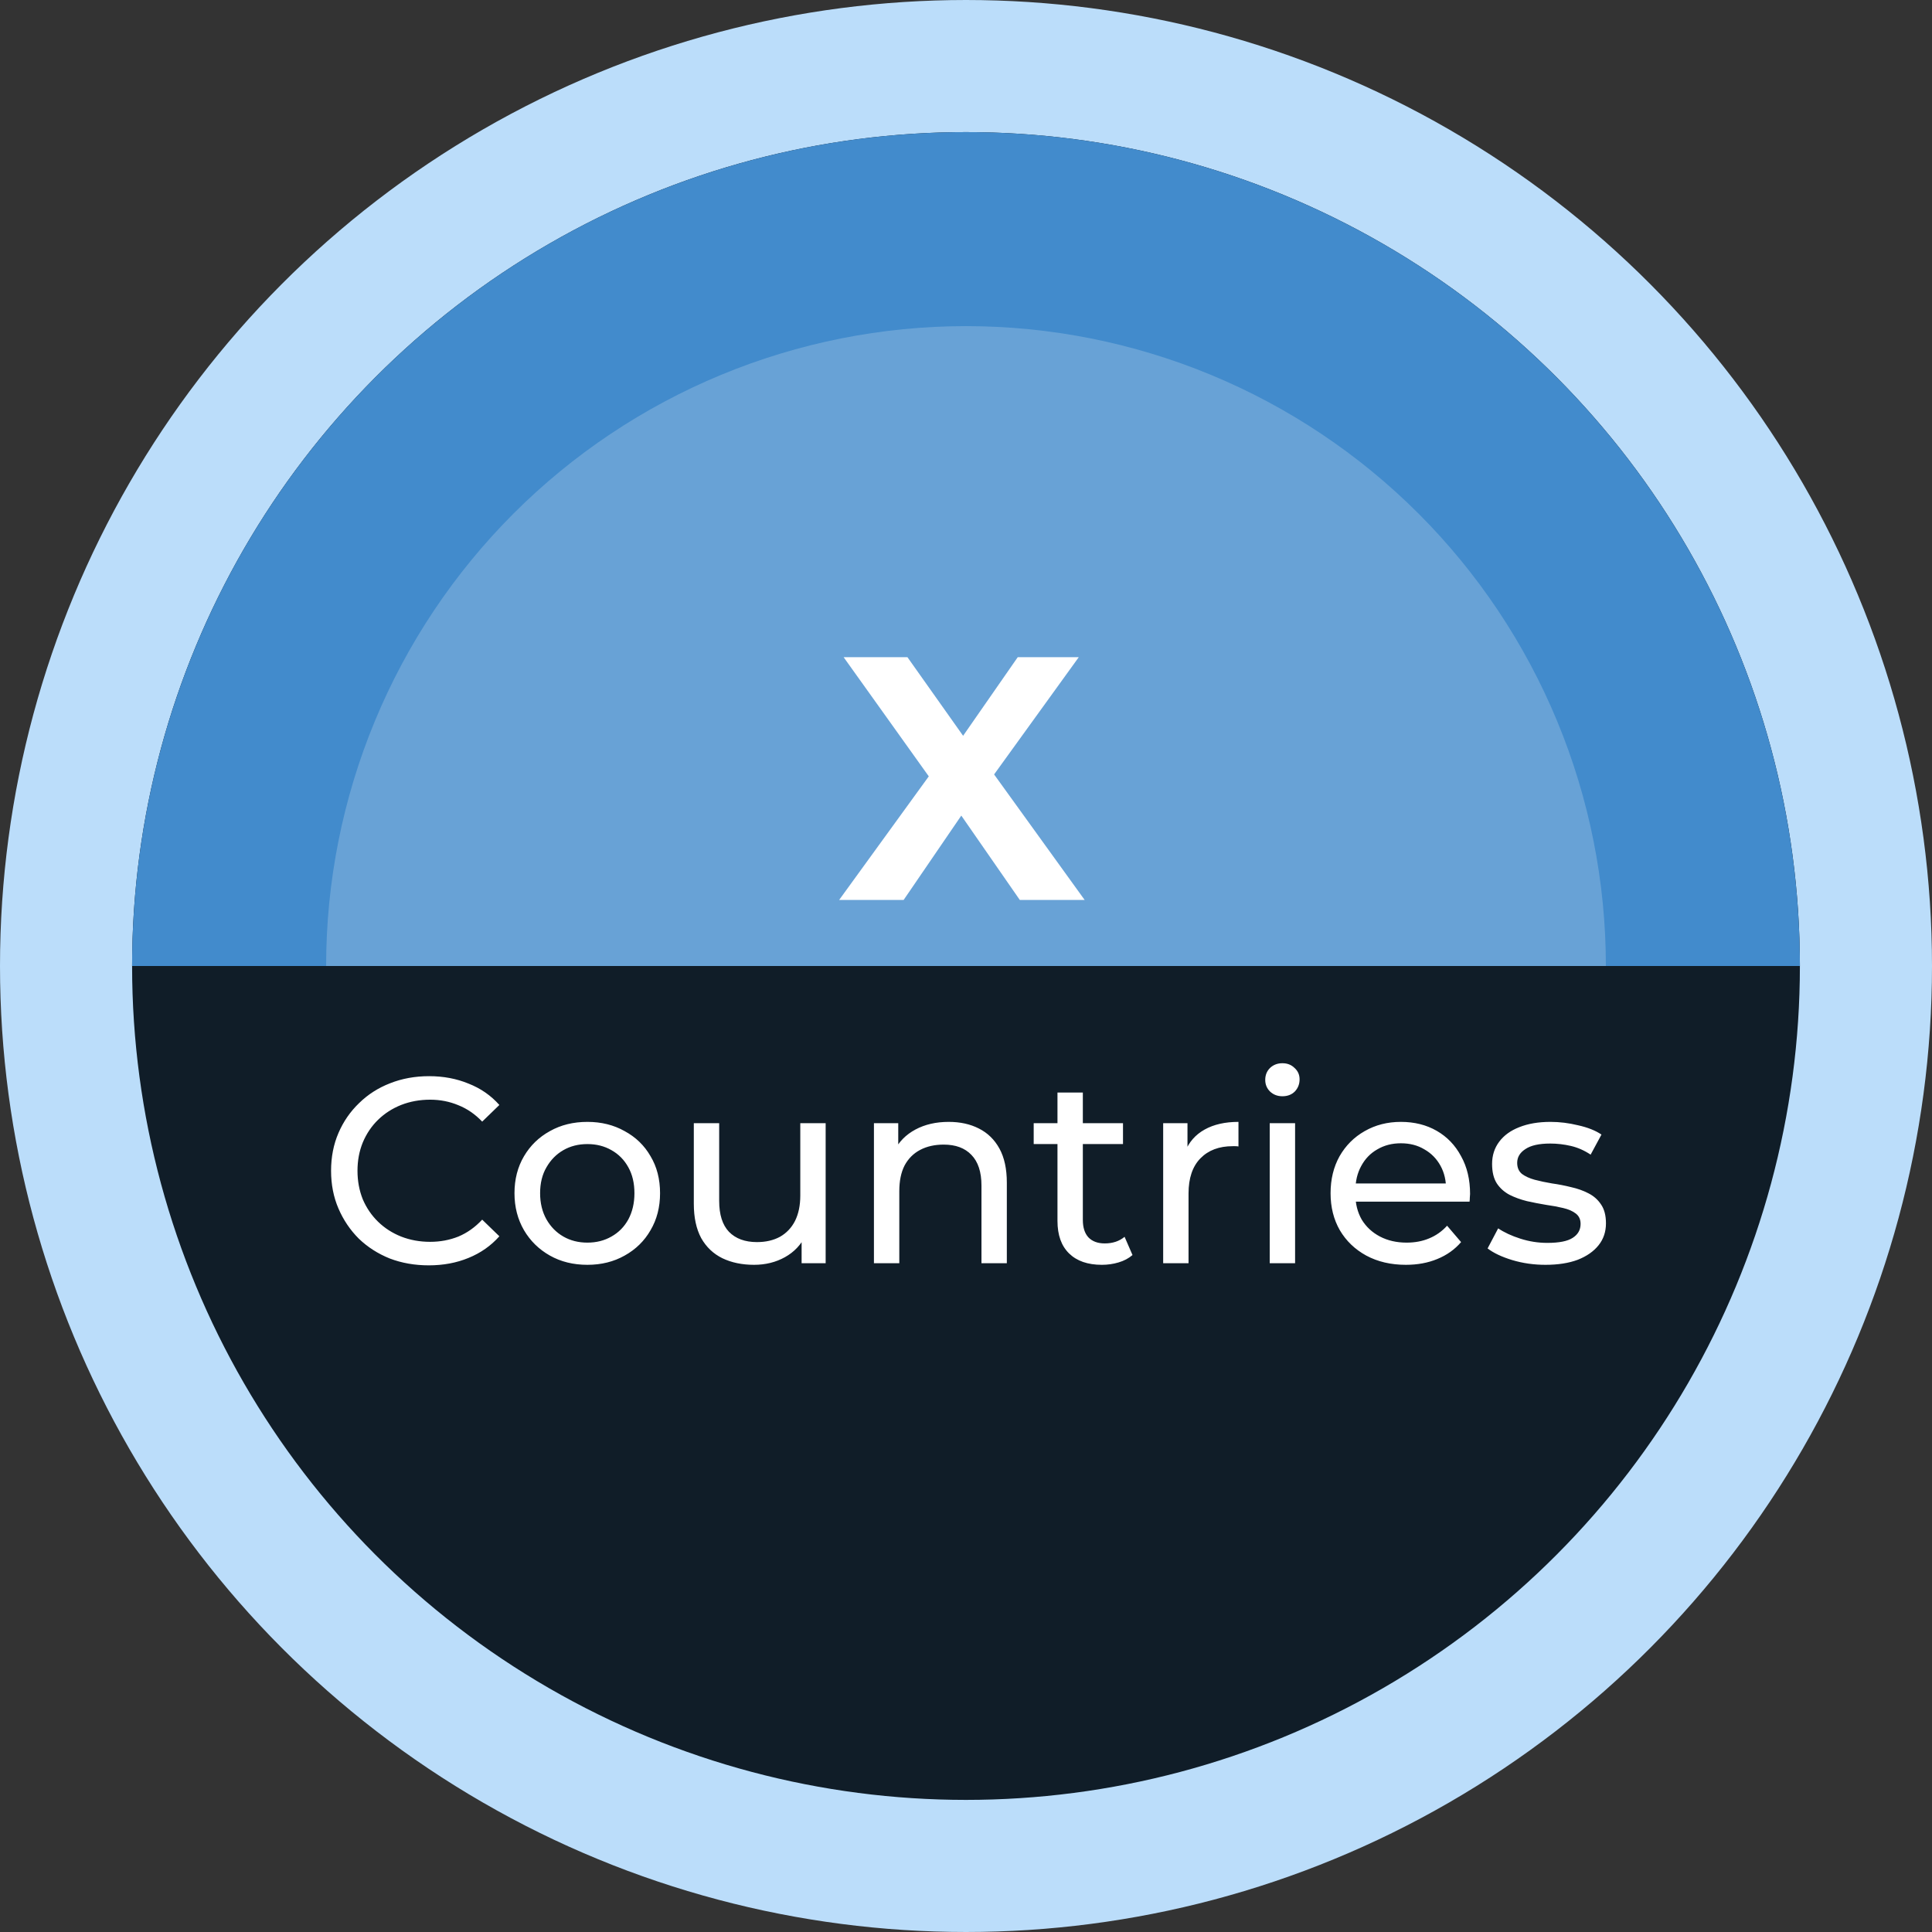 <svg width="468" height="468" viewBox="0 0 468 468" fill="none" xmlns="http://www.w3.org/2000/svg">
<rect x="0" y="0" width="468" height="468" fill="#333333" stroke="none"/>
<circle cx="234" cy="234" r="218" fill="#101D28" stroke="#BBDDFA" stroke-width="32"/>
<path d="M436 234C436 207.473 430.775 181.206 420.624 156.698C410.472 132.19 395.593 109.922 376.836 91.164C358.078 72.407 335.81 57.528 311.302 47.376C286.794 37.225 260.527 32 234 32C207.473 32 181.206 37.225 156.698 47.376C132.19 57.528 109.922 72.407 91.164 91.164C72.407 109.922 57.528 132.19 47.376 156.698C37.225 181.206 32 207.473 32 234L234 234H436Z" fill="#428BCC"/>
<path d="M103.877 306.512C100.464 306.512 97.306 305.957 94.405 304.848C91.546 303.696 89.05 302.096 86.917 300.048C84.826 297.957 83.184 295.525 81.989 292.752C80.794 289.979 80.197 286.928 80.197 283.6C80.197 280.272 80.794 277.221 81.989 274.448C83.184 271.675 84.848 269.264 86.981 267.216C89.114 265.125 91.61 263.525 94.469 262.416C97.37 261.264 100.528 260.688 103.941 260.688C107.397 260.688 110.576 261.285 113.477 262.48C116.421 263.632 118.917 265.36 120.965 267.664L116.805 271.696C115.098 269.904 113.178 268.581 111.045 267.728C108.912 266.832 106.629 266.384 104.197 266.384C101.68 266.384 99.333 266.811 97.157 267.664C95.024 268.517 93.168 269.712 91.589 271.248C90.01 272.784 88.773 274.619 87.877 276.752C87.024 278.843 86.597 281.125 86.597 283.6C86.597 286.075 87.024 288.379 87.877 290.512C88.773 292.603 90.01 294.416 91.589 295.952C93.168 297.488 95.024 298.683 97.157 299.536C99.333 300.389 101.68 300.816 104.197 300.816C106.629 300.816 108.912 300.389 111.045 299.536C113.178 298.64 115.098 297.275 116.805 295.44L120.965 299.472C118.917 301.776 116.421 303.525 113.477 304.72C110.576 305.915 107.376 306.512 103.877 306.512ZM142.29 306.384C138.876 306.384 135.847 305.637 133.202 304.144C130.556 302.651 128.466 300.603 126.93 298C125.394 295.355 124.626 292.368 124.626 289.04C124.626 285.669 125.394 282.683 126.93 280.08C128.466 277.477 130.556 275.451 133.202 274C135.847 272.507 138.876 271.76 142.29 271.76C145.66 271.76 148.668 272.507 151.314 274C154.002 275.451 156.092 277.477 157.586 280.08C159.122 282.64 159.89 285.627 159.89 289.04C159.89 292.411 159.122 295.397 157.586 298C156.092 300.603 154.002 302.651 151.314 304.144C148.668 305.637 145.66 306.384 142.29 306.384ZM142.29 301.008C144.466 301.008 146.407 300.517 148.114 299.536C149.863 298.555 151.228 297.168 152.21 295.376C153.191 293.541 153.682 291.429 153.682 289.04C153.682 286.608 153.191 284.517 152.21 282.768C151.228 280.976 149.863 279.589 148.114 278.608C146.407 277.627 144.466 277.136 142.29 277.136C140.114 277.136 138.172 277.627 136.466 278.608C134.759 279.589 133.394 280.976 132.37 282.768C131.346 284.517 130.834 286.608 130.834 289.04C130.834 291.429 131.346 293.541 132.37 295.376C133.394 297.168 134.759 298.555 136.466 299.536C138.172 300.517 140.114 301.008 142.29 301.008ZM182.659 306.384C179.757 306.384 177.197 305.851 174.979 304.784C172.803 303.717 171.096 302.096 169.859 299.92C168.664 297.701 168.067 294.928 168.067 291.6V272.08H174.211V290.896C174.211 294.224 175 296.72 176.579 298.384C178.2 300.048 180.461 300.88 183.363 300.88C185.496 300.88 187.352 300.453 188.931 299.6C190.509 298.704 191.725 297.424 192.579 295.76C193.432 294.053 193.859 292.005 193.859 289.616V272.08H200.003V306H194.179V296.848L195.139 299.28C194.029 301.541 192.365 303.291 190.147 304.528C187.928 305.765 185.432 306.384 182.659 306.384ZM229.811 271.76C232.584 271.76 235.016 272.293 237.107 273.36C239.24 274.427 240.904 276.048 242.099 278.224C243.294 280.4 243.891 283.152 243.891 286.48V306H237.747V287.184C237.747 283.899 236.936 281.424 235.315 279.76C233.736 278.096 231.496 277.264 228.595 277.264C226.419 277.264 224.52 277.691 222.899 278.544C221.278 279.397 220.019 280.656 219.123 282.32C218.27 283.984 217.843 286.053 217.843 288.528V306H211.699V272.08H217.587V281.232L216.627 278.8C217.736 276.581 219.443 274.853 221.747 273.616C224.051 272.379 226.739 271.76 229.811 271.76ZM266.91 306.384C263.496 306.384 260.851 305.467 258.974 303.632C257.096 301.797 256.158 299.173 256.158 295.76V264.656H262.302V295.504C262.302 297.339 262.75 298.747 263.646 299.728C264.584 300.709 265.907 301.2 267.614 301.2C269.534 301.2 271.134 300.667 272.414 299.6L274.334 304.016C273.395 304.827 272.264 305.424 270.942 305.808C269.662 306.192 268.318 306.384 266.91 306.384ZM250.398 277.136V272.08H272.03V277.136H250.398ZM281.762 306V272.08H287.65V281.296L287.074 278.992C288.012 276.645 289.591 274.853 291.81 273.616C294.028 272.379 296.759 271.76 300.002 271.76V277.712C299.746 277.669 299.49 277.648 299.234 277.648C299.02 277.648 298.807 277.648 298.594 277.648C295.308 277.648 292.706 278.629 290.786 280.592C288.866 282.555 287.906 285.392 287.906 289.104V306H281.762ZM307.574 306V272.08H313.718V306H307.574ZM310.646 265.552C309.451 265.552 308.449 265.168 307.638 264.4C306.87 263.632 306.486 262.693 306.486 261.584C306.486 260.432 306.87 259.472 307.638 258.704C308.449 257.936 309.451 257.552 310.646 257.552C311.841 257.552 312.822 257.936 313.59 258.704C314.401 259.429 314.806 260.347 314.806 261.456C314.806 262.608 314.422 263.589 313.654 264.4C312.886 265.168 311.883 265.552 310.646 265.552ZM340.553 306.384C336.926 306.384 333.726 305.637 330.953 304.144C328.222 302.651 326.089 300.603 324.553 298C323.06 295.397 322.313 292.411 322.313 289.04C322.313 285.669 323.038 282.683 324.489 280.08C325.982 277.477 328.009 275.451 330.569 274C333.172 272.507 336.094 271.76 339.337 271.76C342.622 271.76 345.524 272.485 348.041 273.936C350.558 275.387 352.521 277.435 353.929 280.08C355.38 282.683 356.105 285.733 356.105 289.232C356.105 289.488 356.084 289.787 356.041 290.128C356.041 290.469 356.02 290.789 355.977 291.088H327.113V286.672H352.777L350.281 288.208C350.324 286.032 349.876 284.091 348.937 282.384C347.998 280.677 346.697 279.355 345.033 278.416C343.412 277.435 341.513 276.944 339.337 276.944C337.204 276.944 335.305 277.435 333.641 278.416C331.977 279.355 330.676 280.699 329.737 282.448C328.798 284.155 328.329 286.117 328.329 288.336V289.36C328.329 291.621 328.841 293.648 329.865 295.44C330.932 297.189 332.404 298.555 334.281 299.536C336.158 300.517 338.313 301.008 340.745 301.008C342.75 301.008 344.564 300.667 346.185 299.984C347.849 299.301 349.3 298.277 350.537 296.912L353.929 300.88C352.393 302.672 350.473 304.037 348.169 304.976C345.908 305.915 343.369 306.384 340.553 306.384ZM374.365 306.384C371.549 306.384 368.861 306 366.301 305.232C363.783 304.464 361.799 303.525 360.349 302.416L362.909 297.552C364.359 298.533 366.151 299.365 368.285 300.048C370.418 300.731 372.594 301.072 374.812 301.072C377.671 301.072 379.719 300.667 380.957 299.856C382.237 299.045 382.877 297.915 382.877 296.464C382.877 295.397 382.493 294.565 381.725 293.968C380.957 293.371 379.933 292.923 378.653 292.624C377.415 292.325 376.029 292.069 374.493 291.856C372.957 291.6 371.421 291.301 369.885 290.96C368.349 290.576 366.941 290.064 365.661 289.424C364.381 288.741 363.357 287.824 362.589 286.672C361.821 285.477 361.437 283.899 361.437 281.936C361.437 279.888 362.013 278.096 363.165 276.56C364.317 275.024 365.938 273.851 368.029 273.04C370.162 272.187 372.679 271.76 375.581 271.76C377.799 271.76 380.039 272.037 382.301 272.592C384.605 273.104 386.482 273.851 387.933 274.832L385.309 279.696C383.773 278.672 382.173 277.968 380.509 277.584C378.845 277.2 377.181 277.008 375.517 277.008C372.829 277.008 370.823 277.456 369.501 278.352C368.178 279.205 367.517 280.315 367.517 281.68C367.517 282.832 367.901 283.728 368.669 284.368C369.479 284.965 370.503 285.435 371.741 285.776C373.021 286.117 374.429 286.416 375.965 286.672C377.501 286.885 379.037 287.184 380.573 287.568C382.109 287.909 383.495 288.4 384.733 289.04C386.013 289.68 387.037 290.576 387.805 291.728C388.615 292.88 389.021 294.416 389.021 296.336C389.021 298.384 388.423 300.155 387.229 301.648C386.034 303.141 384.349 304.315 382.173 305.168C379.997 305.979 377.394 306.384 374.365 306.384Z" fill="white"/>
<path d="M389 234C389 213.645 384.991 193.49 377.201 174.684C369.412 155.879 357.995 138.792 343.602 124.398C329.208 110.005 312.121 98.588 293.316 90.799C274.51 83.009 254.355 79 234 79C213.645 79 193.49 83.009 174.684 90.799C155.879 98.588 138.792 110.005 124.398 124.398C110.005 138.792 98.588 155.879 90.799 174.684C83.009 193.49 79 213.645 79 234L234 234H389Z" fill="white" fill-opacity="0.2"/>
<path d="M203.27 218L228.554 183.14V193.052L204.362 159.2H219.818L236.534 182.804L230.066 182.888L246.53 159.2H261.314L237.29 192.464V182.72L262.742 218H247.034L229.73 193.052H235.946L218.894 218H203.27Z" fill="white"/>
</svg>
